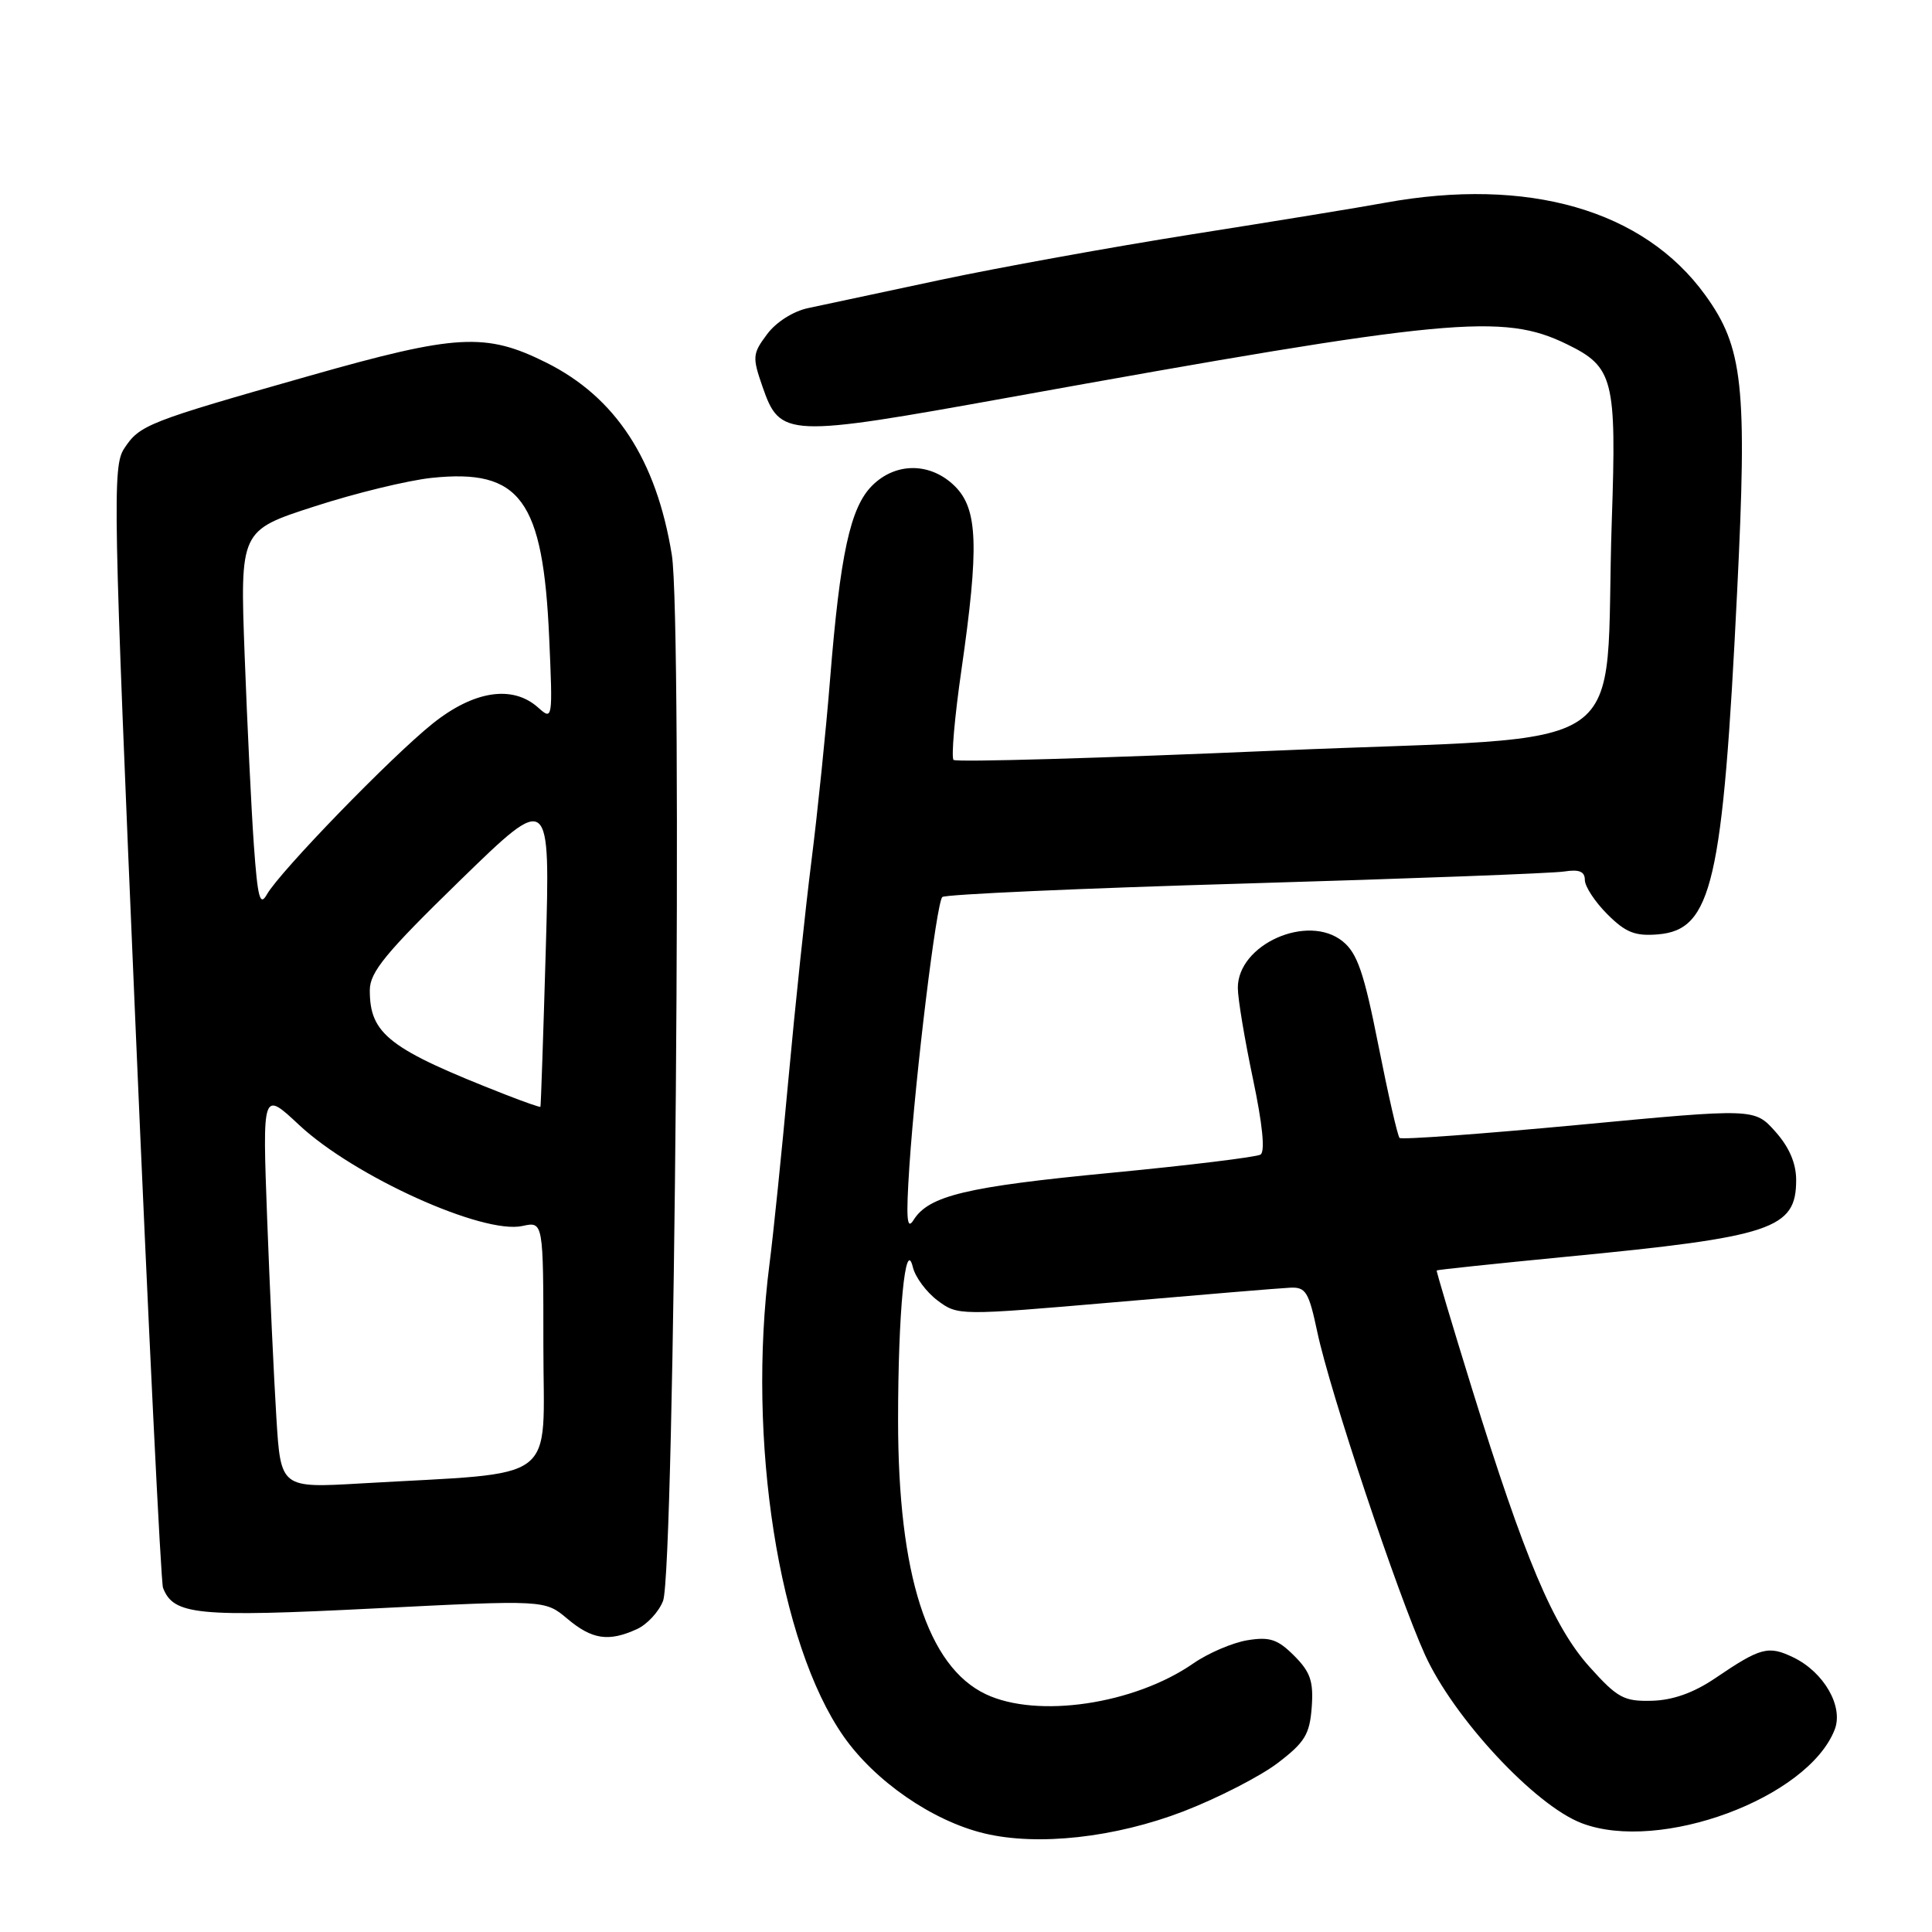 <?xml version="1.0" encoding="UTF-8" standalone="no"?>
<!DOCTYPE svg PUBLIC "-//W3C//DTD SVG 1.1//EN" "http://www.w3.org/Graphics/SVG/1.1/DTD/svg11.dtd" >
<svg xmlns="http://www.w3.org/2000/svg" xmlns:xlink="http://www.w3.org/1999/xlink" version="1.1" viewBox="0 0 256 256">
 <g >
 <path fill="currentColor"
d=" M 156.83 240.01 C 161.36 238.26 166.97 235.38 169.29 233.62 C 172.90 230.87 173.54 229.82 173.81 226.22 C 174.06 222.79 173.64 221.55 171.48 219.39 C 169.30 217.21 168.24 216.86 165.29 217.34 C 163.33 217.66 160.10 219.04 158.11 220.42 C 150.28 225.84 137.46 227.73 130.62 224.49 C 122.90 220.82 119.00 208.65 119.00 188.19 C 119.00 173.88 119.97 163.84 120.96 167.91 C 121.28 169.24 122.76 171.22 124.24 172.33 C 126.92 174.33 127.05 174.33 147.72 172.55 C 159.15 171.56 169.57 170.69 170.89 170.63 C 173.02 170.51 173.41 171.13 174.55 176.50 C 176.23 184.44 185.16 211.19 188.82 219.27 C 192.62 227.64 203.38 239.22 209.58 241.58 C 219.93 245.54 239.58 238.26 243.11 229.17 C 244.29 226.12 241.69 221.58 237.64 219.62 C 234.31 218.01 233.30 218.28 227.26 222.38 C 224.41 224.31 221.65 225.29 218.88 225.36 C 215.18 225.46 214.32 224.99 210.63 220.88 C 205.83 215.55 202.03 206.54 195.03 183.96 C 192.40 175.46 190.30 168.43 190.37 168.34 C 190.44 168.25 198.15 167.44 207.50 166.53 C 234.89 163.89 238.00 162.85 238.00 156.36 C 238.00 154.14 237.08 152.00 235.24 149.94 C 232.48 146.85 232.48 146.85 209.19 149.05 C 196.39 150.25 185.70 151.04 185.45 150.78 C 185.19 150.53 183.93 145.00 182.64 138.49 C 180.74 128.89 179.85 126.30 177.92 124.74 C 173.30 120.99 163.98 125.14 164.02 130.92 C 164.02 132.34 164.93 137.75 166.02 142.94 C 167.29 148.96 167.66 152.60 167.02 152.99 C 166.48 153.32 157.58 154.41 147.26 155.40 C 128.05 157.24 123.07 158.43 121.05 161.66 C 120.16 163.09 120.04 161.50 120.50 154.50 C 121.33 142.19 124.08 119.64 124.86 118.86 C 125.21 118.51 143.28 117.70 165.00 117.07 C 186.72 116.43 205.74 115.72 207.25 115.48 C 209.25 115.17 210.00 115.47 210.00 116.60 C 210.00 117.46 211.34 119.50 212.98 121.14 C 215.41 123.57 216.66 124.06 219.69 123.81 C 226.85 123.21 228.28 117.05 230.18 78.37 C 231.53 51.12 230.98 46.03 225.94 39.08 C 217.78 27.81 202.47 23.41 183.50 26.87 C 180.20 27.48 168.72 29.35 158.00 31.04 C 147.28 32.74 132.20 35.47 124.50 37.11 C 116.80 38.76 108.97 40.43 107.10 40.82 C 105.12 41.23 102.83 42.68 101.64 44.29 C 99.71 46.87 99.67 47.31 101.04 51.25 C 103.37 57.96 104.18 57.99 133.67 52.67 C 192.07 42.13 199.13 41.45 207.66 45.63 C 213.80 48.63 214.21 50.24 213.57 69.00 C 212.49 101.06 217.87 97.36 169.35 99.45 C 146.03 100.46 126.68 101.02 126.35 100.69 C 126.03 100.36 126.49 95.01 127.39 88.80 C 129.75 72.42 129.57 67.48 126.55 64.45 C 123.34 61.25 118.70 61.21 115.56 64.35 C 112.66 67.24 111.32 73.46 109.99 90.00 C 109.44 96.88 108.33 107.67 107.53 114.00 C 106.73 120.33 105.35 133.38 104.47 143.00 C 103.59 152.62 102.46 163.65 101.96 167.50 C 98.96 190.82 103.18 217.75 111.76 230.05 C 115.92 236.01 123.55 241.28 130.41 242.93 C 137.51 244.64 147.76 243.50 156.83 240.01 Z  M 84.39 215.87 C 85.75 215.25 87.31 213.56 87.86 212.12 C 89.40 208.10 90.45 82.30 89.02 73.52 C 86.97 60.90 81.58 52.64 72.39 48.05 C 64.35 44.04 60.53 44.25 41.00 49.80 C 19.49 55.91 18.51 56.30 16.45 59.44 C 14.90 61.80 14.99 66.75 17.94 135.52 C 19.67 175.97 21.32 209.67 21.60 210.39 C 22.98 214.00 26.13 214.31 49.54 213.13 C 72.20 211.99 72.20 211.99 75.17 214.49 C 78.45 217.25 80.64 217.58 84.39 215.87 Z  M 36.62 187.84 C 36.30 182.70 35.75 170.85 35.40 161.50 C 34.77 144.51 34.77 144.51 39.64 149.07 C 46.92 155.87 63.99 163.60 69.22 162.45 C 72.00 161.84 72.00 161.84 72.00 178.32 C 72.00 196.89 74.49 195.01 47.85 196.56 C 37.20 197.18 37.20 197.18 36.62 187.84 Z  M 67.00 145.05 C 51.54 139.00 49.00 137.05 49.00 131.22 C 49.00 128.81 51.08 126.28 60.95 116.67 C 72.91 105.03 72.91 105.03 72.32 125.77 C 71.99 137.17 71.67 146.57 71.61 146.66 C 71.55 146.74 69.47 146.02 67.00 145.05 Z  M 33.64 112.00 C 33.31 107.33 32.76 96.03 32.42 86.90 C 31.80 70.29 31.80 70.29 41.65 67.11 C 47.06 65.35 54.06 63.65 57.21 63.32 C 68.95 62.09 71.96 66.19 72.77 84.50 C 73.25 95.36 73.23 95.48 71.30 93.75 C 67.92 90.73 62.80 91.51 57.34 95.87 C 51.87 100.24 37.09 115.48 35.37 118.51 C 34.45 120.15 34.14 119.00 33.64 112.00 Z "/>
</g>
</svg>